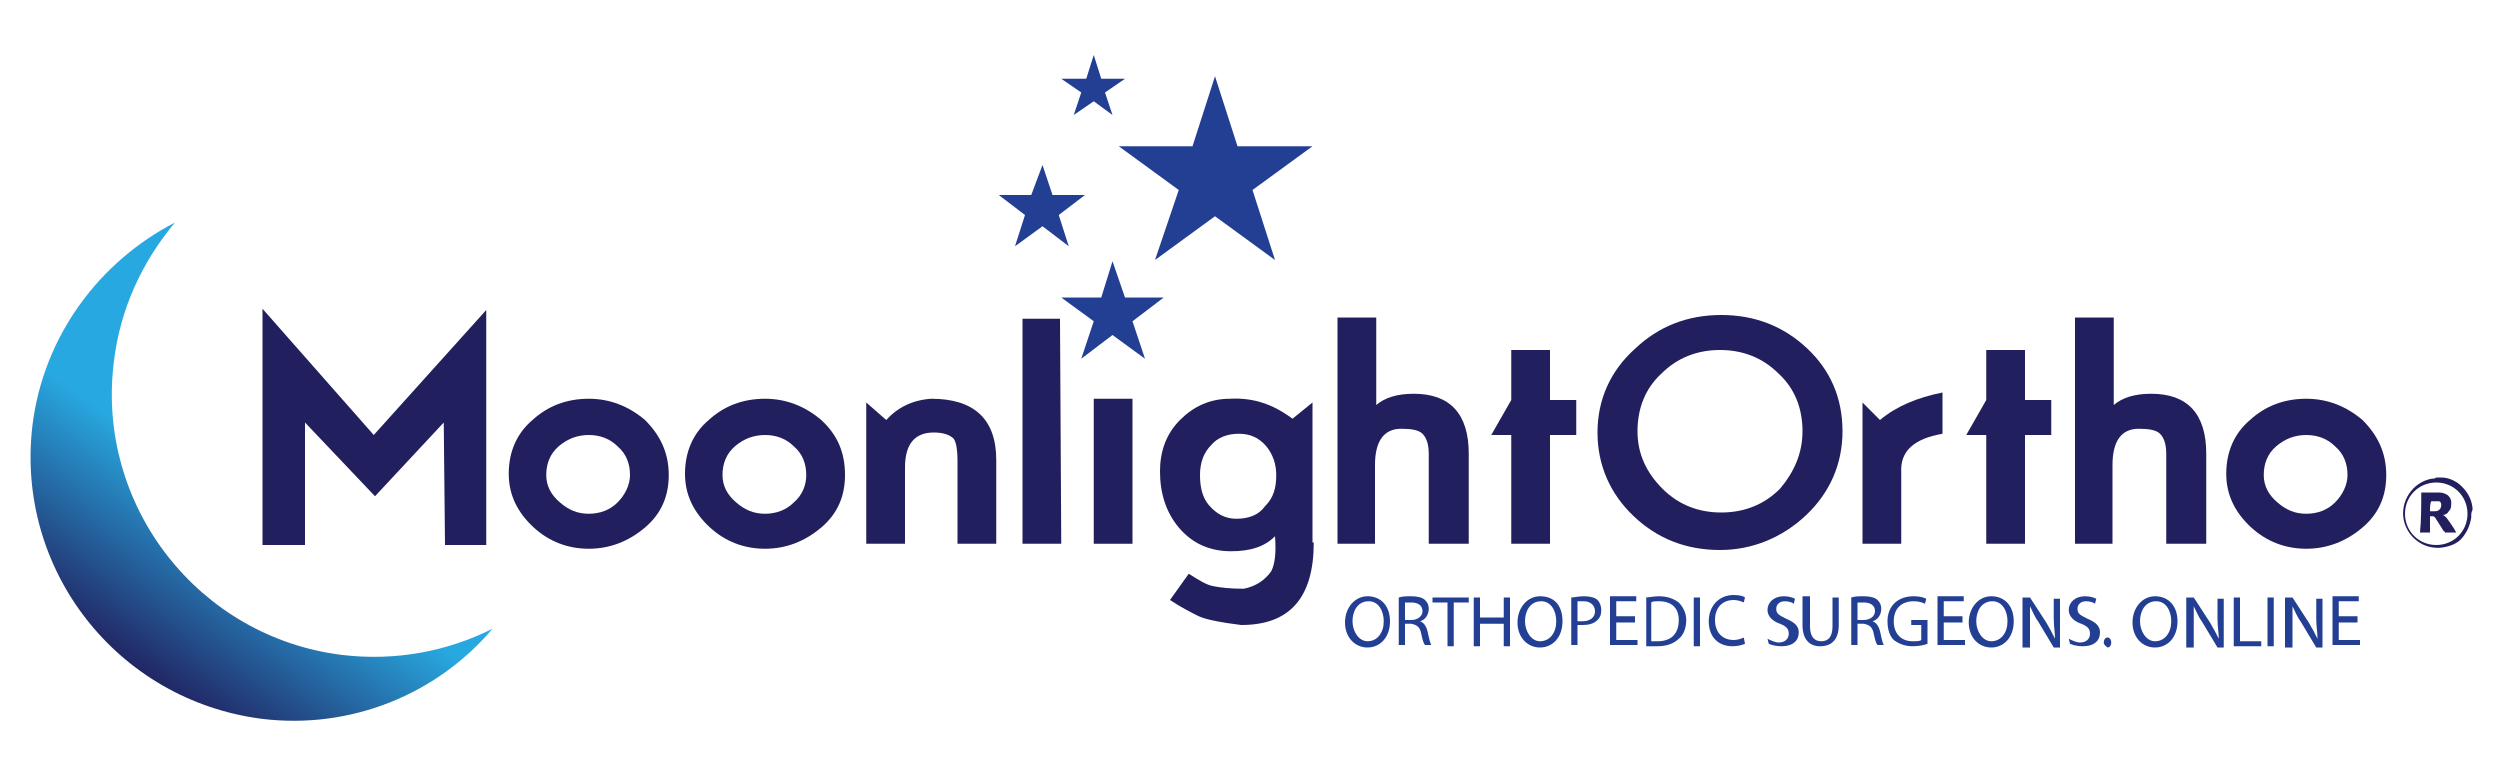 <?xml version="1.0" encoding="utf-8"?>
<!-- Generator: Adobe Illustrator 19.0.0, SVG Export Plug-In . SVG Version: 6.00 Build 0)  -->
<svg version="1.1" id="Layer_1" xmlns="http://www.w3.org/2000/svg" xmlns:xlink="http://www.w3.org/1999/xlink" x="0px" y="0px"
	 viewBox="0 0 200 61" style="enable-background:new 0 0 200 61;" xml:space="preserve">
<style type="text/css">
	.st0{fill:#211F5D;}
	.st1{fill:#233F94;}
	.st2{fill:url(#XMLID_66_);}
</style>
<g id="XMLID_1_">
	<g id="XMLID_71_">
		<path id="XMLID_166_" class="st0" d="M38.8,43.6h-3.2l-0.1-9.8L30,39.7l-5.6-5.9v9.8H21V24.7l8.9,10.1l9-10V43.6z"/>
		<path id="XMLID_163_" class="st0" d="M53.5,38c0,1.7-0.6,3.1-1.9,4.2c-1.3,1.1-2.8,1.7-4.5,1.7c-1.7,0-3.2-0.6-4.4-1.7
			c-1.3-1.2-2-2.6-2-4.3c0-1.7,0.6-3.2,1.9-4.3c1.2-1.1,2.7-1.7,4.5-1.7c1.7,0,3.2,0.6,4.5,1.7C52.8,34.8,53.5,36.2,53.5,38z
			 M50.4,38c0-0.9-0.3-1.7-1-2.3c-0.6-0.6-1.4-0.9-2.3-0.9s-1.7,0.3-2.4,0.9c-0.7,0.6-1,1.4-1,2.3c0,0.9,0.4,1.6,1.1,2.2
			c0.7,0.6,1.4,0.9,2.3,0.9c0.9,0,1.7-0.3,2.3-0.9C50,39.6,50.4,38.8,50.4,38z"/>
		<path id="XMLID_160_" class="st0" d="M67.6,38c0,1.7-0.6,3.1-1.9,4.2c-1.3,1.1-2.8,1.7-4.5,1.7c-1.7,0-3.2-0.6-4.4-1.7
			c-1.3-1.2-2-2.6-2-4.3c0-1.7,0.6-3.2,1.9-4.3c1.2-1.1,2.7-1.7,4.5-1.7c1.7,0,3.2,0.6,4.5,1.7C67,34.8,67.6,36.2,67.6,38z M64.5,38
			c0-0.9-0.3-1.7-1-2.3c-0.6-0.6-1.4-0.9-2.3-0.9c-0.9,0-1.7,0.3-2.4,0.9c-0.7,0.6-1,1.4-1,2.3c0,0.9,0.4,1.6,1.1,2.2
			c0.7,0.6,1.4,0.9,2.3,0.9c0.9,0,1.7-0.3,2.3-0.9C64.2,39.6,64.5,38.8,64.5,38z"/>
		<path id="XMLID_158_" class="st0" d="M79.7,43.5h-3.1v-6.7c0-0.8-0.1-1.4-0.3-1.7c-0.3-0.3-0.8-0.5-1.6-0.5
			c-1.5,0-2.3,0.9-2.3,2.8v6.1h-3.1V32.2l1.6,1.4c0.9-1,2.1-1.6,3.6-1.7c3.4,0,5.2,1.6,5.2,4.9V43.5z"/>
		<path id="XMLID_156_" class="st0" d="M84.9,43.5h-3.1v-18h3L84.9,43.5z"/>
		<rect id="XMLID_54_" x="87.5" y="31.9" class="st0" width="3.1" height="11.6"/>
		<path id="XMLID_152_" class="st0" d="M105.1,43.4c0,4.4-1.9,6.6-5.8,6.6c-1.6-0.2-2.7-0.4-3.4-0.7c-0.6-0.3-1.4-0.7-2.3-1.3
			l1.5-2.1c0.8,0.5,1.4,0.9,2,1c0.5,0.1,1.3,0.2,2.4,0.2c1-0.2,1.7-0.7,2.2-1.4c0.3-0.6,0.4-1.5,0.3-2.8c-0.8,0.8-1.9,1.2-3.5,1.2
			c-1.7,0-3.1-0.6-4.2-1.9c-1-1.2-1.5-2.7-1.5-4.5c0-1.6,0.5-3,1.6-4.1c1.1-1.1,2.4-1.7,4-1.7c1.8-0.1,3.4,0.4,5,1.6l1.6-1.3V43.4z
			 M102.1,38c0-0.9-0.3-1.7-0.8-2.3c-0.6-0.7-1.3-1-2.2-1c-0.9,0-1.7,0.3-2.2,0.9C96.3,36.2,96,37,96,38c0,1,0.2,1.8,0.7,2.4
			c0.6,0.7,1.3,1.1,2.2,1.1c1,0,1.8-0.3,2.3-1C101.9,39.8,102.1,39,102.1,38z"/>
		<path id="XMLID_150_" class="st0" d="M117.4,43.5h-3.1v-7.2c0-0.8-0.2-1.3-0.5-1.6c-0.3-0.3-0.9-0.4-1.7-0.4c-1.4,0-2.1,1-2.1,2.9
			v6.3H107l0-18.1h3.1v7c0.7-0.6,1.7-0.9,3-0.9c2.9,0,4.4,1.6,4.4,4.8V43.5z"/>
		<path id="XMLID_148_" class="st0" d="M126.1,34.8H124v8.7h-3.1v-8.7l-1.6,0l1.6-2.8v-4h3.1v4h2.1V34.8z"/>
		<path id="XMLID_145_" class="st0" d="M147.4,34.5c0,2.6-1,4.9-2.9,6.7s-4.3,2.8-6.9,2.8c-2.7,0-5-0.9-6.9-2.7
			c-1.9-1.8-2.9-4.1-2.9-6.7c0-2.6,1-4.9,3-6.7c1.9-1.8,4.2-2.7,6.9-2.7c2.7,0,5,0.9,6.9,2.7C146.4,29.6,147.4,31.8,147.4,34.5z
			 M144.2,34.5c0-1.8-0.6-3.4-1.9-4.6c-1.3-1.3-2.9-1.9-4.7-1.9c-1.8,0-3.4,0.6-4.7,1.9c-1.3,1.2-1.9,2.8-1.9,4.6
			c0,1.8,0.7,3.3,2,4.6c1.3,1.3,2.9,1.9,4.7,1.9c1.8,0,3.4-0.6,4.7-1.9C143.5,37.8,144.2,36.3,144.2,34.5z"/>
		<path id="XMLID_143_" class="st0" d="M155.4,31.4l0,3.3c-2.3,0.4-3.4,1.4-3.3,3.1v5.7H149V32.2l1.4,1.4
			C151.7,32.5,153.4,31.8,155.4,31.4z"/>
		<path id="XMLID_141_" class="st0" d="M164.1,34.8H162v8.7h-3.1v-8.7l-1.6,0l1.6-2.8v-4h3.1v4h2.1V34.8z"/>
		<path id="XMLID_139_" class="st0" d="M176.4,43.5h-3.1v-7.2c0-0.8-0.2-1.3-0.5-1.6c-0.3-0.3-0.9-0.4-1.7-0.4c-1.4,0-2.1,1-2.1,2.9
			v6.3H166l0-18.1h3.1v7c0.7-0.6,1.7-0.9,3-0.9c2.9,0,4.4,1.6,4.4,4.8V43.5z"/>
		<path id="XMLID_136_" class="st0" d="M190.9,38c0,1.7-0.6,3.1-1.9,4.2c-1.3,1.1-2.8,1.7-4.5,1.7c-1.7,0-3.2-0.6-4.4-1.7
			c-1.3-1.2-2-2.6-2-4.3c0-1.7,0.6-3.2,1.9-4.3c1.2-1.1,2.7-1.7,4.5-1.7c1.7,0,3.2,0.6,4.5,1.7C190.2,34.8,190.9,36.2,190.9,38z
			 M187.8,38c0-0.9-0.3-1.7-1-2.3c-0.6-0.6-1.4-0.9-2.3-0.9c-0.9,0-1.7,0.3-2.4,0.9c-0.7,0.6-1,1.4-1,2.3c0,0.9,0.4,1.6,1.1,2.2
			c0.7,0.6,1.4,0.9,2.3,0.9c0.9,0,1.7-0.3,2.3-0.9C187.4,39.6,187.8,38.8,187.8,38z"/>
		<polygon id="XMLID_42_" class="st1" points="89,20.9 90,23.8 93.1,23.8 90.6,25.7 91.6,28.7 89,26.8 86.5,28.7 87.5,25.7 
			84.9,23.8 88.1,23.8 		"/>
		<polygon id="XMLID_41_" class="st1" points="97.2,6.1 99,11.7 105,11.7 100.2,15.2 102,20.8 97.2,17.3 92.4,20.8 94.3,15.2 
			89.5,11.7 95.4,11.7 		"/>
		<polygon id="XMLID_40_" class="st1" points="83.4,13.2 84.2,15.6 86.8,15.6 84.7,17.2 85.5,19.7 83.4,18.1 81.2,19.7 82,17.2 
			79.9,15.6 82.5,15.6 		"/>
		<polygon id="XMLID_39_" class="st1" points="87.5,4.4 88.1,6.3 90,6.3 88.4,7.4 89,9.2 87.5,8.1 85.9,9.2 86.5,7.4 84.9,6.3 
			86.9,6.3 		"/>
		<linearGradient id="XMLID_66_" gradientUnits="userSpaceOnUse" x1="20.21" y1="41.194" x2="10.894" y2="54.504">
			<stop  offset="0" style="stop-color:#28A8E0"/>
			<stop  offset="1" style="stop-color:#211F5D"/>
		</linearGradient>
		<path id="XMLID_38_" class="st2" d="M27.4,52.4C15.9,51,7.7,40.5,9.1,29c0.5-4.3,2.3-8.1,4.9-11.2C8,20.9,3.5,26.8,2.6,34
			C1.2,45.6,9.4,56,20.9,57.5c7.2,0.9,14.1-2,18.5-7.2C35.8,52.1,31.7,52.9,27.4,52.4z"/>
		<g id="XMLID_72_">
			<path id="XMLID_128_" class="st1" d="M111.2,49.7c0,1.3-0.8,2.1-1.8,2.1c-1,0-1.8-0.8-1.8-2c0-1.2,0.8-2.1,1.8-2.1
				C110.5,47.7,111.2,48.5,111.2,49.7z M108.2,49.7c0,0.8,0.5,1.6,1.2,1.6c0.8,0,1.3-0.7,1.3-1.6c0-0.8-0.4-1.6-1.2-1.6
				C108.6,48.1,108.2,48.9,108.2,49.7z"/>
			<path id="XMLID_125_" class="st1" d="M111.9,47.8c0.3-0.1,0.6-0.1,1-0.1c0.5,0,0.9,0.1,1.1,0.3c0.2,0.2,0.3,0.4,0.3,0.7
				c0,0.5-0.3,0.9-0.7,1v0c0.3,0.1,0.5,0.4,0.6,0.8c0.1,0.5,0.2,0.9,0.3,1.1h-0.5c-0.1-0.1-0.2-0.4-0.3-0.9
				c-0.1-0.5-0.3-0.7-0.8-0.8h-0.5v1.7h-0.5V47.8z M112.4,49.6h0.5c0.5,0,0.9-0.3,0.9-0.7c0-0.5-0.4-0.7-0.9-0.7c-0.2,0-0.4,0-0.5,0
				V49.6z"/>
			<path id="XMLID_123_" class="st1" d="M115.8,48.2h-1.2v-0.4h2.9v0.4h-1.2v3.5h-0.5V48.2z"/>
			<path id="XMLID_121_" class="st1" d="M118.4,47.8v1.6h1.9v-1.6h0.5v3.9h-0.5v-1.8h-1.9v1.8h-0.5v-3.9H118.4z"/>
			<path id="XMLID_118_" class="st1" d="M125,49.7c0,1.3-0.8,2.1-1.8,2.1c-1,0-1.8-0.8-1.8-2c0-1.2,0.8-2.1,1.8-2.1
				C124.4,47.7,125,48.5,125,49.7z M122,49.7c0,0.8,0.5,1.6,1.2,1.6c0.8,0,1.3-0.7,1.3-1.6c0-0.8-0.4-1.6-1.2-1.6
				C122.4,48.1,122,48.9,122,49.7z"/>
			<path id="XMLID_115_" class="st1" d="M125.7,47.8c0.2,0,0.6-0.1,1-0.1c0.5,0,0.9,0.1,1.1,0.3c0.2,0.2,0.3,0.5,0.3,0.8
				c0,0.4-0.1,0.6-0.3,0.8c-0.3,0.3-0.7,0.4-1.2,0.4c-0.2,0-0.3,0-0.4,0v1.6h-0.5V47.8z M126.2,49.7c0.1,0,0.2,0,0.4,0
				c0.6,0,1-0.3,1-0.8c0-0.5-0.4-0.8-0.9-0.8c-0.2,0-0.4,0-0.5,0V49.7z"/>
			<path id="XMLID_113_" class="st1" d="M130.8,49.8h-1.5v1.4h1.7v0.4h-2.2v-3.9h2.1v0.4h-1.6v1.2h1.5V49.8z"/>
			<path id="XMLID_110_" class="st1" d="M131.6,47.8c0.3,0,0.7-0.1,1.1-0.1c0.7,0,1.2,0.2,1.6,0.5c0.3,0.3,0.6,0.8,0.6,1.4
				c0,0.6-0.2,1.2-0.6,1.5c-0.4,0.4-1,0.6-1.7,0.6c-0.4,0-0.7,0-0.9,0V47.8z M132.1,51.3c0.1,0,0.3,0,0.5,0c1.1,0,1.7-0.6,1.7-1.7
				c0-0.9-0.5-1.5-1.6-1.5c-0.3,0-0.5,0-0.6,0.1V51.3z"/>
			<path id="XMLID_108_" class="st1" d="M136,47.8v3.9h-0.5v-3.9H136z"/>
			<path id="XMLID_106_" class="st1" d="M139.6,51.5c-0.2,0.1-0.6,0.2-1,0.2c-1.1,0-1.9-0.7-1.9-2c0-1.2,0.8-2.1,2-2.1
				c0.5,0,0.8,0.1,0.9,0.2l-0.1,0.4c-0.2-0.1-0.5-0.2-0.8-0.2c-0.9,0-1.5,0.6-1.5,1.6c0,1,0.6,1.6,1.5,1.6c0.3,0,0.6-0.1,0.8-0.2
				L139.6,51.5z"/>
			<path id="XMLID_104_" class="st1" d="M141.4,51.1c0.2,0.1,0.6,0.3,0.9,0.3c0.5,0,0.8-0.3,0.8-0.7c0-0.4-0.2-0.6-0.7-0.8
				c-0.6-0.2-1-0.6-1-1.1c0-0.6,0.5-1.1,1.3-1.1c0.4,0,0.7,0.1,0.9,0.2l-0.1,0.4c-0.1-0.1-0.4-0.2-0.7-0.2c-0.5,0-0.7,0.3-0.7,0.6
				c0,0.4,0.2,0.5,0.8,0.8c0.7,0.3,1,0.6,1,1.1c0,0.6-0.4,1.1-1.4,1.1c-0.4,0-0.8-0.1-1-0.2L141.4,51.1z"/>
			<path id="XMLID_102_" class="st1" d="M144.8,47.8v2.3c0,0.9,0.4,1.2,0.9,1.2c0.6,0,0.9-0.4,0.9-1.2v-2.3h0.5V50
				c0,1.2-0.6,1.7-1.5,1.7c-0.8,0-1.4-0.5-1.4-1.7v-2.3H144.8z"/>
			<path id="XMLID_99_" class="st1" d="M148.1,47.8c0.3-0.1,0.6-0.1,1-0.1c0.5,0,0.9,0.1,1.1,0.3c0.2,0.2,0.3,0.4,0.3,0.7
				c0,0.5-0.3,0.9-0.7,1v0c0.3,0.1,0.5,0.4,0.6,0.8c0.1,0.5,0.2,0.9,0.3,1.1h-0.5c-0.1-0.1-0.2-0.4-0.3-0.9
				c-0.1-0.5-0.3-0.7-0.8-0.8h-0.5v1.7h-0.5V47.8z M148.6,49.6h0.5c0.5,0,0.9-0.3,0.9-0.7c0-0.5-0.4-0.7-0.9-0.7c-0.2,0-0.4,0-0.5,0
				V49.6z"/>
			<path id="XMLID_97_" class="st1" d="M154.2,51.5c-0.2,0.1-0.7,0.2-1.2,0.2c-0.6,0-1.1-0.2-1.5-0.5c-0.3-0.3-0.5-0.8-0.5-1.5
				c0-1.2,0.8-2,2.1-2c0.5,0,0.8,0.1,1,0.2l-0.1,0.4c-0.2-0.1-0.5-0.2-0.9-0.2c-1,0-1.6,0.6-1.6,1.6c0,1,0.6,1.6,1.5,1.6
				c0.3,0,0.6,0,0.7-0.1V50h-0.8v-0.4h1.3V51.5z"/>
			<path id="XMLID_95_" class="st1" d="M157,49.8h-1.5v1.4h1.7v0.4h-2.2v-3.9h2.1v0.4h-1.6v1.2h1.5V49.8z"/>
			<path id="XMLID_92_" class="st1" d="M161.1,49.7c0,1.3-0.8,2.1-1.8,2.1c-1,0-1.8-0.8-1.8-2c0-1.2,0.8-2.1,1.8-2.1
				C160.4,47.7,161.1,48.5,161.1,49.7z M158.1,49.7c0,0.8,0.5,1.6,1.2,1.6c0.8,0,1.3-0.7,1.3-1.6c0-0.8-0.4-1.6-1.2-1.6
				C158.5,48.1,158.1,48.9,158.1,49.7z"/>
			<path id="XMLID_90_" class="st1" d="M161.8,51.7v-3.9h0.6l1.3,2c0.3,0.5,0.5,0.9,0.7,1.3l0,0c0-0.5-0.1-1-0.1-1.6v-1.6h0.5v3.9
				h-0.5l-1.2-2c-0.3-0.4-0.5-0.9-0.7-1.3l0,0c0,0.5,0,1,0,1.6v1.7H161.8z"/>
			<path id="XMLID_88_" class="st1" d="M165.5,51.1c0.2,0.1,0.6,0.3,0.9,0.3c0.5,0,0.8-0.3,0.8-0.7c0-0.4-0.2-0.6-0.7-0.8
				c-0.6-0.2-1-0.6-1-1.1c0-0.6,0.5-1.1,1.3-1.1c0.4,0,0.7,0.1,0.9,0.2l-0.1,0.4c-0.1-0.1-0.4-0.2-0.7-0.2c-0.5,0-0.7,0.3-0.7,0.6
				c0,0.4,0.2,0.5,0.8,0.8c0.7,0.3,1,0.6,1,1.1c0,0.6-0.4,1.1-1.4,1.1c-0.4,0-0.8-0.1-1-0.2L165.5,51.1z"/>
			<path id="XMLID_86_" class="st1" d="M168.3,51.4c0-0.2,0.1-0.4,0.3-0.4c0.2,0,0.3,0.2,0.3,0.4c0,0.2-0.1,0.4-0.3,0.4
				C168.5,51.7,168.3,51.6,168.3,51.4z"/>
			<path id="XMLID_83_" class="st1" d="M174.2,49.7c0,1.3-0.8,2.1-1.8,2.1c-1,0-1.8-0.8-1.8-2c0-1.2,0.8-2.1,1.8-2.1
				C173.5,47.7,174.2,48.5,174.2,49.7z M171.2,49.7c0,0.8,0.5,1.6,1.2,1.6c0.8,0,1.3-0.7,1.3-1.6c0-0.8-0.4-1.6-1.2-1.6
				C171.6,48.1,171.2,48.9,171.2,49.7z"/>
			<path id="XMLID_81_" class="st1" d="M174.9,51.7v-3.9h0.6l1.3,2c0.3,0.5,0.5,0.9,0.7,1.3l0,0c0-0.5-0.1-1-0.1-1.6v-1.6h0.5v3.9
				h-0.5l-1.2-2c-0.3-0.4-0.5-0.9-0.7-1.3l0,0c0,0.5,0,1,0,1.6v1.7H174.9z"/>
			<path id="XMLID_79_" class="st1" d="M178.7,47.8h0.5v3.5h1.7v0.4h-2.2V47.8z"/>
			<path id="XMLID_77_" class="st1" d="M181.9,47.8v3.9h-0.5v-3.9H181.9z"/>
			<path id="XMLID_75_" class="st1" d="M182.8,51.7v-3.9h0.6l1.3,2c0.3,0.5,0.5,0.9,0.7,1.3l0,0c0-0.5-0.1-1-0.1-1.6v-1.6h0.5v3.9
				h-0.5l-1.2-2c-0.3-0.4-0.5-0.9-0.7-1.3l0,0c0,0.5,0,1,0,1.6v1.7H182.8z"/>
			<path id="XMLID_73_" class="st1" d="M188.6,49.8h-1.5v1.4h1.7v0.4h-2.2v-3.9h2.1v0.4h-1.6v1.2h1.5V49.8z"/>
		</g>
	</g>
	<g id="XMLID_2_">
		<path id="XMLID_68_" class="st0" d="M197.7,41.2c0,0.1,0,0.1,0,0.2c-0.1,0.6-0.3,1.1-0.7,1.6c-0.4,0.5-1,0.7-1.6,0.8
			c-1.5,0.2-2.8-0.8-3.1-2.2c-0.3-1.5,0.7-3,2.2-3.3c0.1,0,0.3,0,0.4-0.1c0,0,0,0,0,0c0.1,0,0.2,0,0.3,0c0,0,0.1,0,0.1,0
			c0.5,0,1,0.2,1.4,0.5c0.6,0.5,1,1.1,1.1,1.9c0,0.1,0,0.2,0,0.2C197.7,41,197.7,41.1,197.7,41.2z M194.9,43.6
			c1.4,0,2.5-1.1,2.5-2.5c0-1.4-1.1-2.5-2.5-2.5c-1.4,0-2.5,1.1-2.5,2.5C192.4,42.5,193.5,43.6,194.9,43.6z"/>
		<path id="XMLID_65_" class="st0" d="M193.7,39.4C193.7,39.4,193.7,39.4,193.7,39.4c0.5,0,0.9,0,1.3,0c0.2,0,0.4,0,0.6,0.1
			c0.3,0.1,0.5,0.4,0.5,0.7c0,0.3,0,0.5-0.2,0.7c-0.1,0.2-0.3,0.3-0.5,0.3c0,0,0,0,0,0c0,0,0,0,0,0c0.1,0,0.2,0.1,0.3,0.2
			c0.1,0.1,0.2,0.3,0.3,0.4c0.2,0.3,0.4,0.6,0.5,0.8c0,0,0,0,0,0c-0.3,0-0.6,0-0.9,0c0,0,0-0.1-0.1-0.1c-0.2-0.3-0.3-0.5-0.5-0.8
			c-0.1-0.1-0.1-0.2-0.2-0.3c-0.1-0.1-0.1-0.1-0.2-0.1c-0.1,0-0.2,0-0.2,0c0,0.4,0,0.9,0,1.3c-0.3,0-0.5,0-0.8,0
			C193.7,41.6,193.7,40.5,193.7,39.4z M194.4,40.9c0.1,0,0.3,0,0.4,0c0.3,0,0.5-0.2,0.5-0.5c0-0.2-0.1-0.3-0.2-0.3c0,0-0.1,0-0.1,0
			c-0.1,0-0.2,0-0.3,0c-0.1,0-0.1,0-0.2,0C194.4,40.3,194.4,40.6,194.4,40.9z"/>
	</g>
</g>
</svg>
